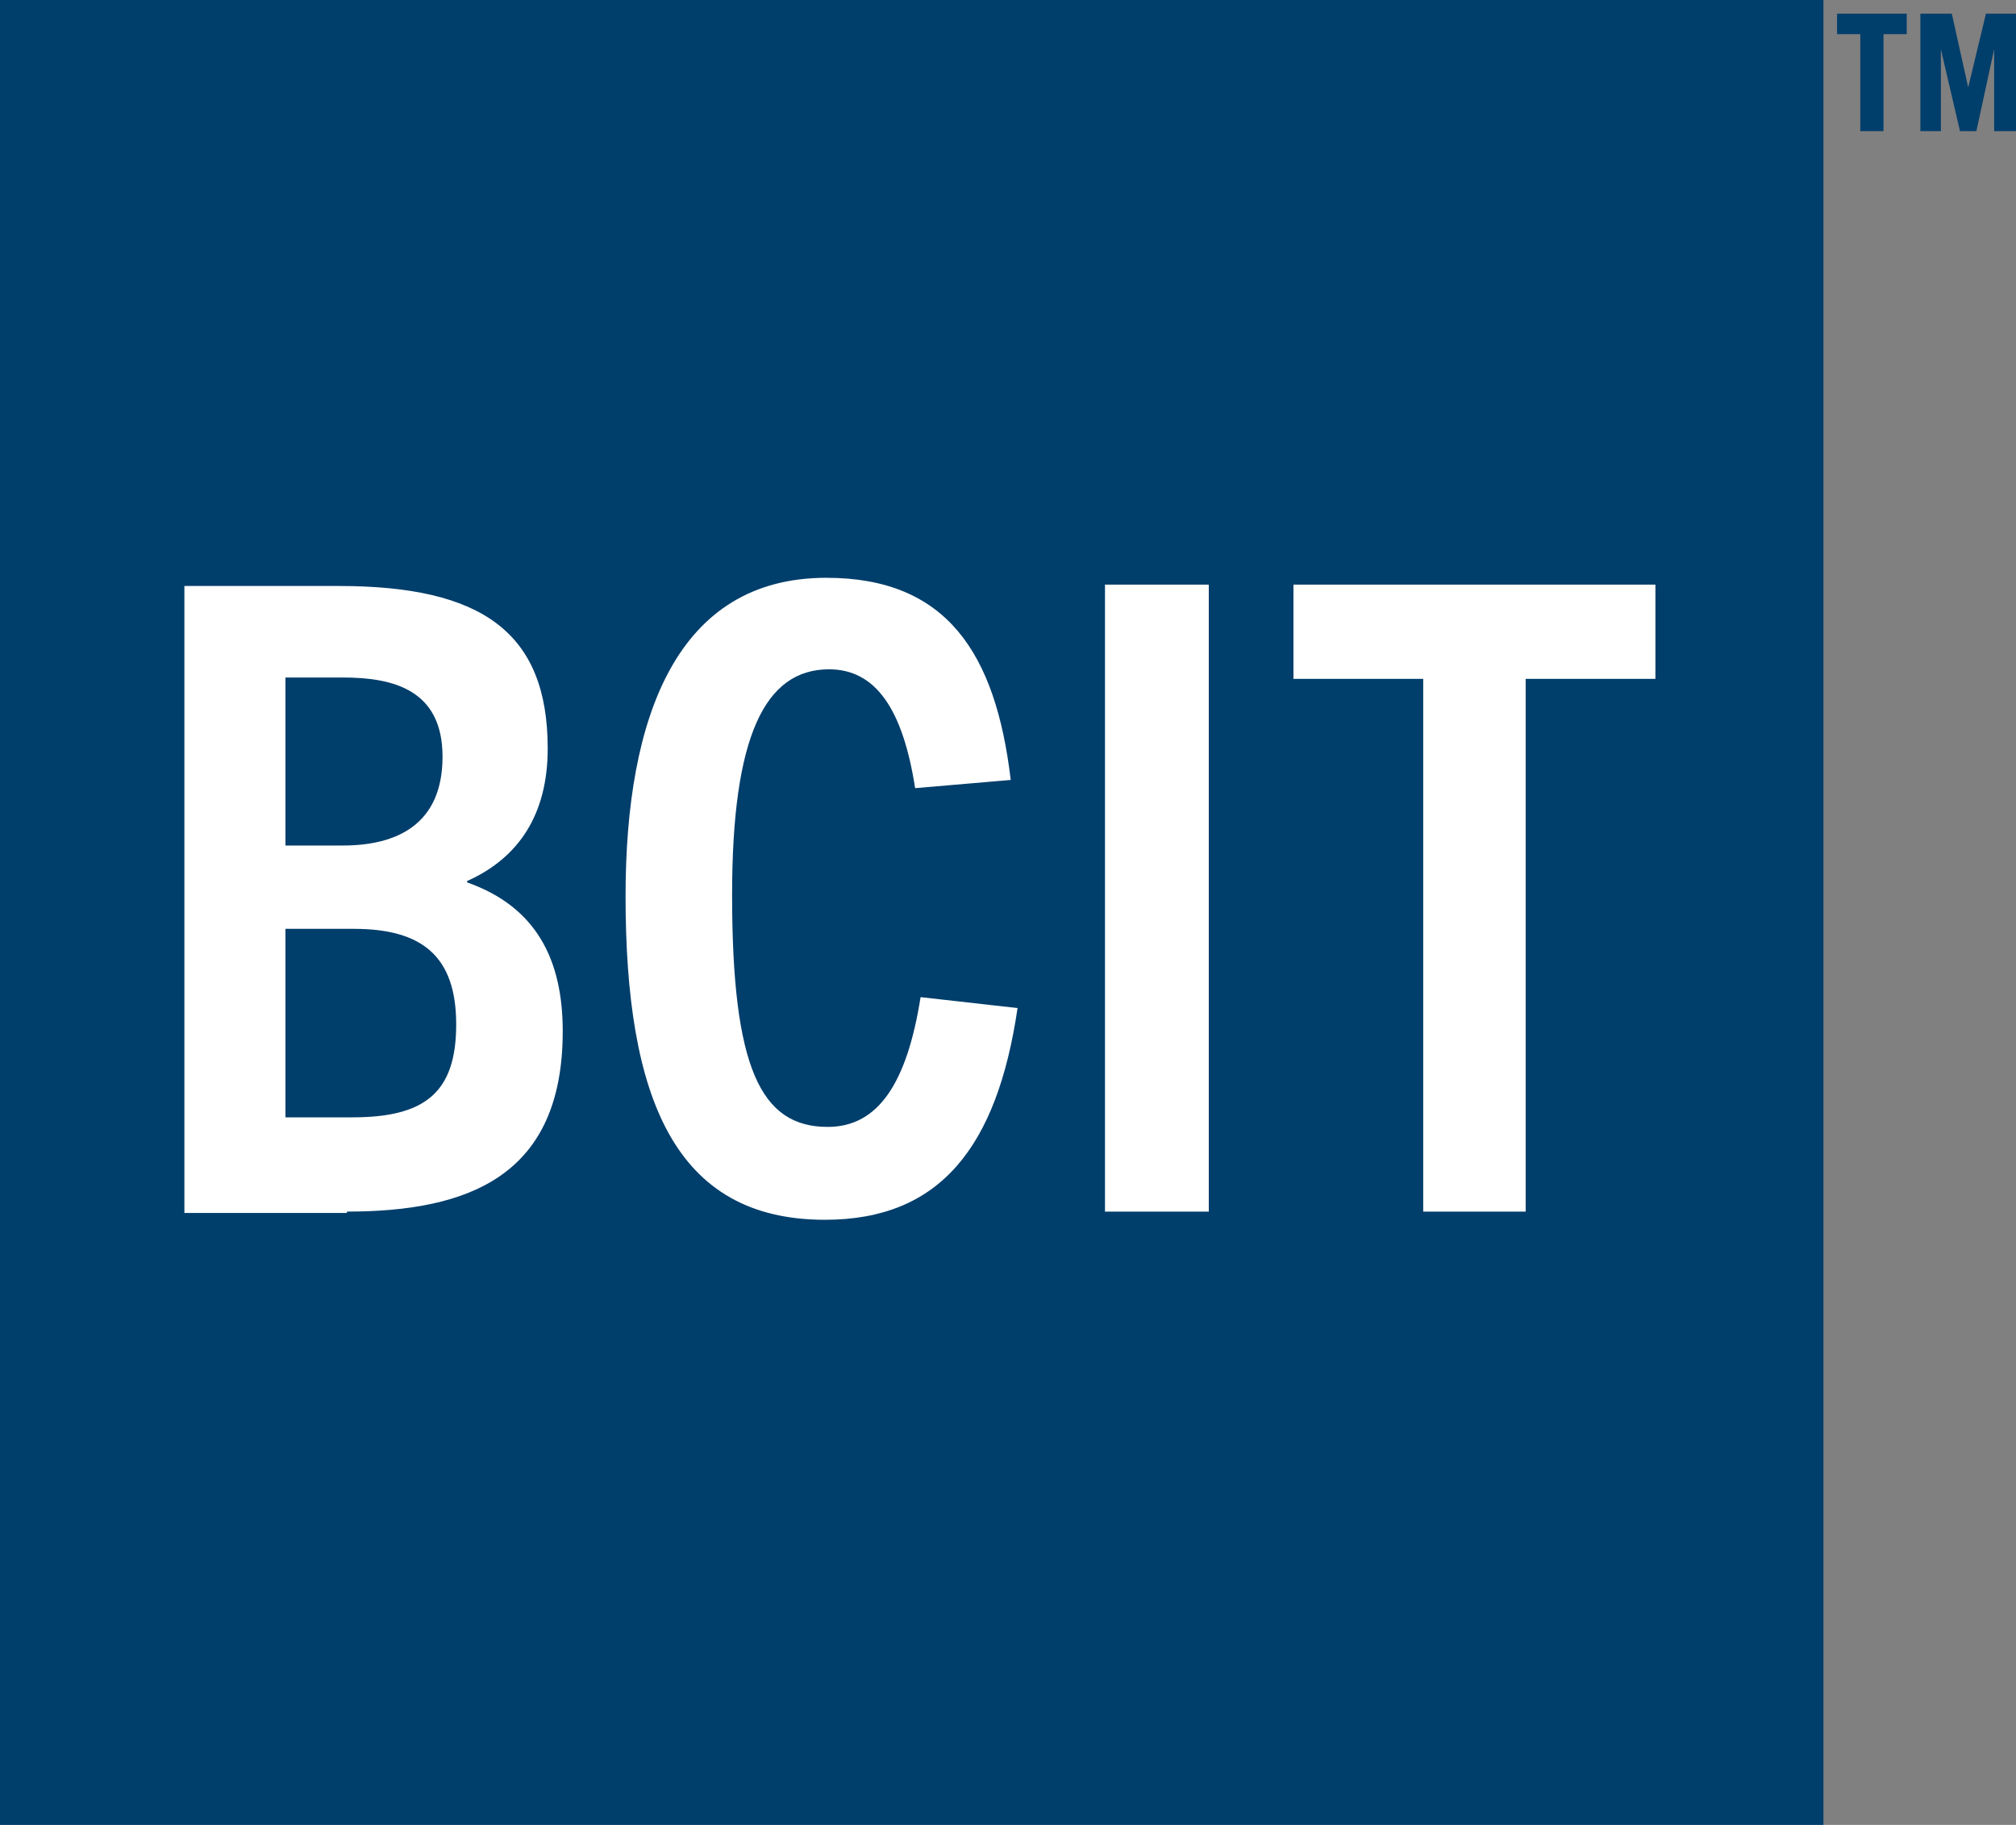 <svg xmlns="http://www.w3.org/2000/svg" viewBox="0 0 147.6 133.6"><rect x="0" y="0" width="147.6" height="133.6" fill="#808080" stroke="none"/><style type="text/css">.st0{fill:#003E6B;}.st1{fill:#FFFFFF;}</style><rect class="st0" width="133.5" height="133.6"/><path class="st0" d="M136.2 9.6V2.5h-1.7V1h5.1v1.5h-1.7v7.1H136.2zM146 9.6v-6h0l-1.3 6h-1.2l-1.4-6h0v6h-1.5V1h2.3l1.2 5.4h0l1.3-5.4h2.2v8.6H146z"/><path class="st1" d="M25.4 88.7c8.9 0 15.8-2.6 15.8-13.2 0-5.2-1.9-9.1-7-10.9v-0.1c3.8-1.7 5.9-4.9 5.9-9.7 0-8.5-4.8-11.9-15.3-11.9H13.5v45.9H25.4zM67.4 73c-1 6.3-3.1 9.5-6.8 9.5 -4.9 0-7-4.3-7-17C53.6 53.9 56 49 60.7 49c3.4 0 5.4 2.9 6.3 8.7l7-0.6c-1.1-9.3-4.7-14.8-13.5-14.8 -10.9 0-14.7 10.1-14.7 23.3 0 14.8 3.6 23.7 14.6 23.7 8.4 0 12.6-5.3 14.1-15.5L67.4 73zM88.5 88.7V42.8h-7.6v45.9H88.5zM111.7 88.7v-39h9.5v-6.9H94.7v6.9h9.5v39H111.7z"/><path class="st0" d="M20.9 61.8V49.6h4.2c3.7 0 7.3 0.9 7.3 5.8 0 5-3.4 6.5-7.3 6.5H20.9zM20.9 81.9V68h5c5 0 7.5 2 7.5 7 0 5-2.3 6.8-7.6 6.8H20.9z"/></svg>